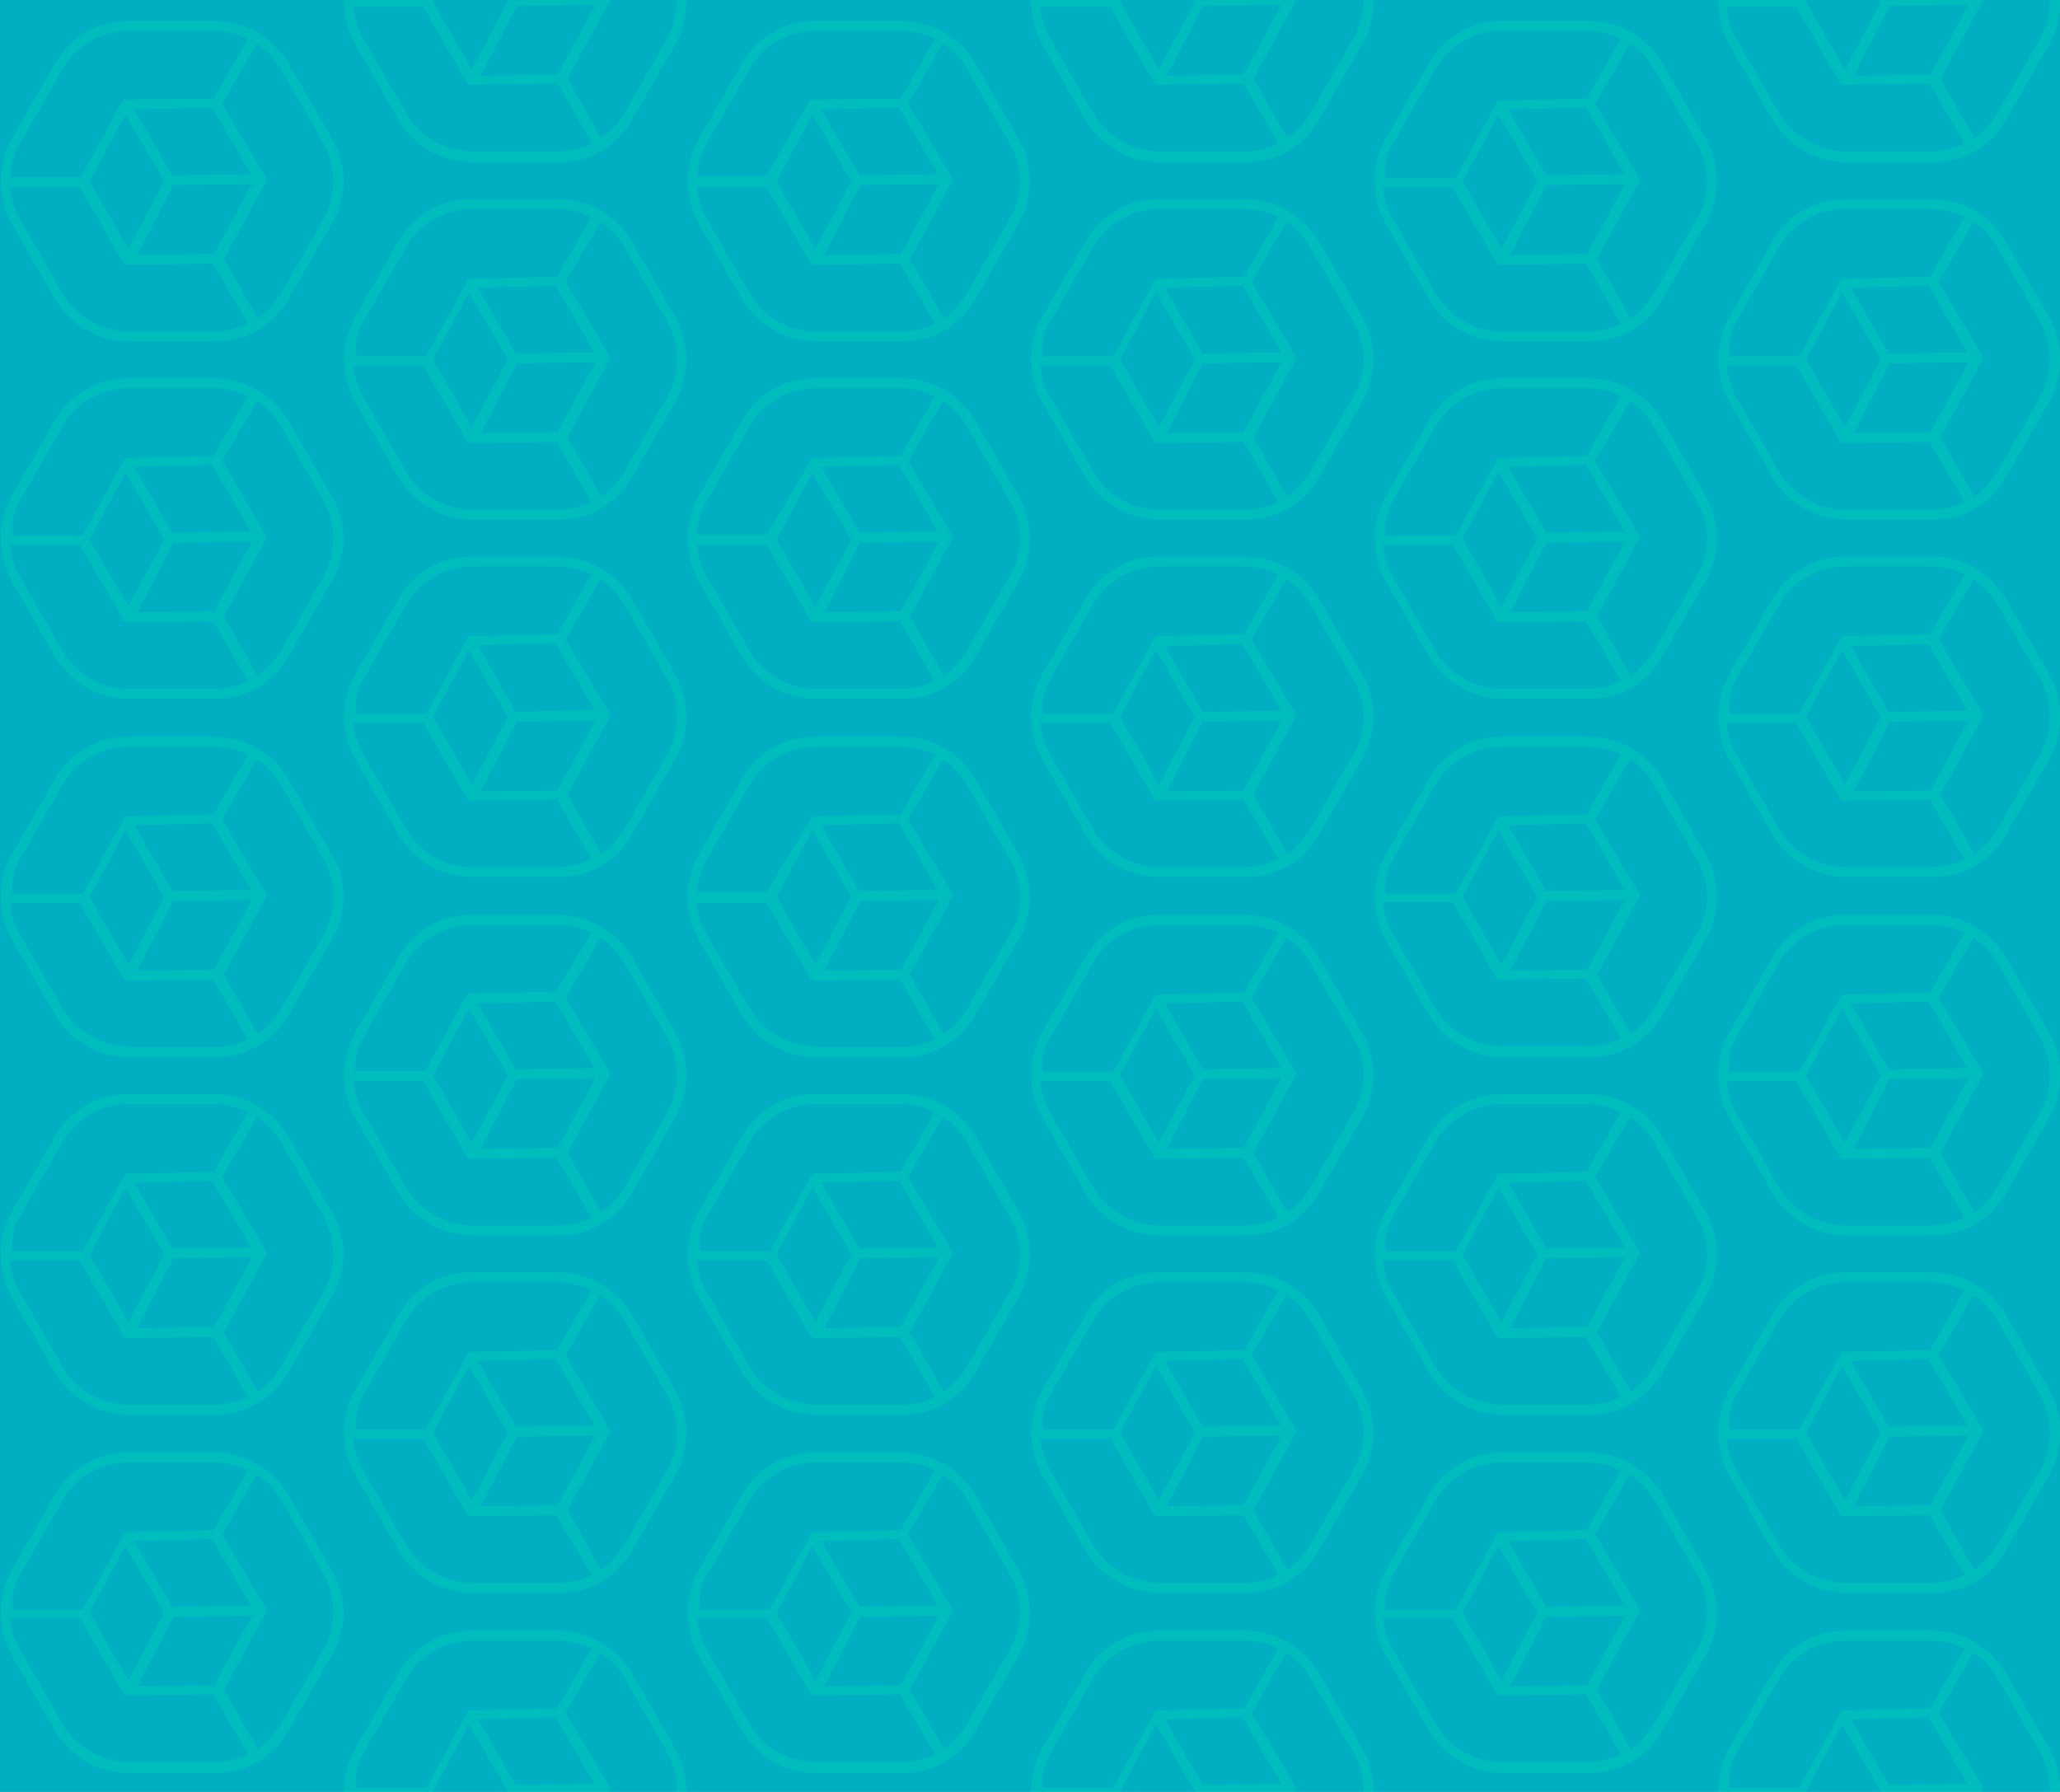 <svg xmlns="http://www.w3.org/2000/svg" viewBox="0 0 206.9 180"><defs><style>.a{fill:#00afc1;}.b{opacity:0.2;}.c{fill:#00f7b0;}</style></defs><title>headingbg-yellow</title><rect class="a" width="206.9" height="180"/><g class="b"><path class="c" d="M67.8-4.1l-4.3-7.5a8.7,8.7,0,0,0-7.4-4.3H47.4A8.37,8.37,0,0,0,40-11.6L35.7-4.1a8.78,8.78,0,0,0,0,8.6L40,12a8.7,8.7,0,0,0,7.4,4.3h8.7A8.37,8.37,0,0,0,63.5,12l4.3-7.5A8.78,8.78,0,0,0,67.8-4.1Zm-31.3.5,4.3-7.5a7.69,7.69,0,0,1,6.6-3.8h8.7a8,8,0,0,1,3.3.8L56.3-8.7l-.3.6L47.2-8h-.1c-.2,0-.3.1-.4.3h0L42.6-.2h-7A6.65,6.65,0,0,1,36.5-3.6ZM51.9.6,59.8.5,56,7.5l-7.7.1ZM47.4,7,43.5.2l3.6-6.7L51,.1ZM51.8-.4,48-7.1l7.8-.2L59.7-.6ZM47.4,15.2a7.81,7.81,0,0,1-6.6-3.8L36.5,3.9a7.48,7.48,0,0,1-1-3.2h7l4.4,7.6a.4.4,0,0,0,.4.2L56,8.4l3.5,6a7.73,7.73,0,0,1-3.4.8ZM67,3.9l-4.3,7.5a9.15,9.15,0,0,1-2.3,2.5L57,7.9,61.2.2a.45.45,0,0,0,0-.5L56.8-7.7l.1-.3,3.3-5.7a7.18,7.18,0,0,1,2.4,2.5L67-3.6A7.7,7.7,0,0,1,67,3.9Z"/><path class="c" d="M67.8,31.8l-4.3-7.5A8.49,8.49,0,0,0,56.1,20H47.4A8.37,8.37,0,0,0,40,24.3l-4.3,7.5a8.78,8.78,0,0,0,0,8.6L40,47.9a8.7,8.7,0,0,0,7.4,4.3h8.7a8.37,8.37,0,0,0,7.4-4.3l4.3-7.5A8.78,8.78,0,0,0,67.8,31.8Zm-31.3.5,4.3-7.5A7.69,7.69,0,0,1,47.4,21h8.7a8,8,0,0,1,3.3.8l-3.1,5.4-.3.6-8.6.2h-.1c-.2,0-.3.1-.4.3h0l-4.1,7.5h-7A5.19,5.19,0,0,1,36.5,32.3Zm15.4,4.2,7.9-.1-3.8,7-7.7.1Zm-4.5,6.4-3.9-6.8,3.6-6.7L51,36.1Zm4.4-7.4L48,28.9l7.8-.2,3.9,6.7ZM47.4,51.2a7.81,7.81,0,0,1-6.6-3.8l-4.3-7.5a7.48,7.48,0,0,1-1-3.2h7l4.4,7.6a.4.4,0,0,0,.4.2l8.6-.1,3.5,6a7.73,7.73,0,0,1-3.4.8ZM67,39.9l-4.3,7.5a9.15,9.15,0,0,1-2.3,2.5l-3.4-6,4.2-7.7a.45.45,0,0,0,0-.5l-4.4-7.4L57,28l3.3-5.7a7.18,7.18,0,0,1,2.4,2.5L67,32.3A7.89,7.89,0,0,1,67,39.9Z"/><path class="c" d="M67.8,67.7l-4.3-7.5a8.7,8.7,0,0,0-7.4-4.3H47.4A8.37,8.37,0,0,0,40,60.2l-4.3,7.5a8.78,8.78,0,0,0,0,8.6L40,83.8a8.7,8.7,0,0,0,7.4,4.3h8.7a8.37,8.37,0,0,0,7.4-4.3l4.3-7.5A8.78,8.78,0,0,0,67.8,67.7Zm-31.3.5,4.3-7.5a7.69,7.69,0,0,1,6.6-3.8h8.7a8,8,0,0,1,3.3.8l-3.1,5.4-.3.6-8.6.2h-.1c-.2,0-.3.1-.4.3h0l-4.1,7.5h-7A5.43,5.43,0,0,1,36.5,68.2Zm15.4,4.3,7.9-.1-3.8,7-7.7.1Zm-4.5,6.3L43.5,72l3.6-6.7L51,72Zm4.4-7.3L48,64.8l7.8-.2,3.9,6.7ZM47.4,87.1a7.81,7.81,0,0,1-6.6-3.8l-4.3-7.5a7.48,7.48,0,0,1-1-3.2h7l4.4,7.6a.4.4,0,0,0,.4.2l8.6-.1,3.5,6a7.73,7.73,0,0,1-3.4.8ZM67,75.8l-4.3,7.5a9.15,9.15,0,0,1-2.3,2.5l-3.4-6,4.2-7.7a.45.45,0,0,0,0-.5l-4.4-7.4.2-.3,3.3-5.7a7.18,7.18,0,0,1,2.4,2.5L67,68.2A7.89,7.89,0,0,1,67,75.8Z"/><path class="c" d="M67.8,103.7l-4.3-7.5a8.7,8.7,0,0,0-7.4-4.3H47.4A8.37,8.37,0,0,0,40,96.2l-4.3,7.5a8.78,8.78,0,0,0,0,8.6l4.3,7.5a8.7,8.7,0,0,0,7.4,4.3h8.7a8.37,8.37,0,0,0,7.4-4.3l4.3-7.5A8.78,8.78,0,0,0,67.8,103.7Zm-31.3.5,4.3-7.5a7.69,7.69,0,0,1,6.6-3.8h8.7a8,8,0,0,1,3.3.8L56.2,99l-.3.6-8.6.2h-.1c-.2,0-.3.1-.4.3h0l-4.1,7.5h-7A5.73,5.73,0,0,1,36.5,104.2Zm15.4,4.2,7.9-.1-3.8,7-7.7.1Zm-4.5,6.4L43.5,108l3.6-6.7L51,108Zm4.4-7.4L48,100.8l7.8-.2,3.9,6.7Zm-4.4,15.7a7.81,7.81,0,0,1-6.6-3.8l-4.3-7.5a7.48,7.48,0,0,1-1-3.2h7l4.4,7.6a.4.4,0,0,0,.4.2l8.6-.1,3.5,6a7.73,7.73,0,0,1-3.4.8ZM67,111.8l-4.3,7.5a9.15,9.15,0,0,1-2.3,2.5l-3.4-6,4.2-7.7a.45.45,0,0,0,0-.5l-4.4-7.4.2-.3,3.3-5.7a7.18,7.18,0,0,1,2.4,2.5l4.3,7.5A7.89,7.89,0,0,1,67,111.8Z"/><path class="c" d="M67.8,139.6l-4.3-7.5a8.7,8.7,0,0,0-7.4-4.3H47.4a8.37,8.37,0,0,0-7.4,4.3l-4.3,7.5a8.78,8.78,0,0,0,0,8.6l4.3,7.5a8.7,8.7,0,0,0,7.4,4.3h8.7a8.37,8.37,0,0,0,7.4-4.3l4.3-7.5A8.78,8.78,0,0,0,67.8,139.6Zm-31.3.5,4.3-7.5a7.69,7.69,0,0,1,6.6-3.8h8.7a8,8,0,0,1,3.3.8L56.3,135l-.3.6-8.6.2h-.1c-.2,0-.3.1-.4.3h0l-4.1,7.5h-7A5.31,5.31,0,0,1,36.5,140.1Zm15.4,4.2,7.9-.1-3.8,7-7.7.1Zm-4.5,6.4-3.9-6.8,3.6-6.7,3.9,6.7Zm4.4-7.4L48,136.7l7.8-.2,3.9,6.7ZM47.4,159a7.81,7.81,0,0,1-6.6-3.8l-4.3-7.5a7.48,7.48,0,0,1-1-3.2h7l4.4,7.6a.4.4,0,0,0,.4.2l8.6-.1,3.5,6a7.73,7.73,0,0,1-3.4.8ZM67,147.7l-4.3,7.5a9.15,9.15,0,0,1-2.3,2.5l-3.4-6,4.2-7.7a.45.45,0,0,0,0-.5l-4.4-7.4.2-.3,3.3-5.7a7.18,7.18,0,0,1,2.4,2.5l4.3,7.5A7.89,7.89,0,0,1,67,147.7Z"/><path class="c" d="M67.8,175.6l-4.3-7.5a8.7,8.7,0,0,0-7.4-4.3H47.4a8.37,8.37,0,0,0-7.4,4.3l-4.3,7.5a8.78,8.78,0,0,0,0,8.6l4.3,7.5a8.7,8.7,0,0,0,7.4,4.3h8.7a8.37,8.37,0,0,0,7.4-4.3l4.3-7.5A8.78,8.78,0,0,0,67.8,175.6Zm-31.3.5,4.3-7.5a7.69,7.69,0,0,1,6.6-3.8h8.7a8,8,0,0,1,3.3.8L56.3,171l-.3.6-8.6.2h-.1c-.2,0-.3.1-.4.3h0l-4.1,7.5h-7A5.19,5.19,0,0,1,36.5,176.1Zm15.4,4.2,7.9-.1-3.8,7-7.7.1Zm-4.5,6.4-3.9-6.8,3.6-6.7,3.9,6.7Zm4.4-7.4L48,172.7l7.8-.2,3.9,6.7Zm-4.4,15.6a7.81,7.81,0,0,1-6.6-3.8l-4.3-7.5a7.48,7.48,0,0,1-1-3.2h7l4.4,7.6a.4.4,0,0,0,.4.2l8.6-.1,3.5,6a7.73,7.73,0,0,1-3.4.8ZM67,183.6l-4.3,7.5a9.15,9.15,0,0,1-2.3,2.5l-3.4-6,4.2-7.7a.45.45,0,0,0,0-.5L56.8,172l.2-.3,3.3-5.7a7.18,7.18,0,0,1,2.4,2.5L67,176A7.89,7.89,0,0,1,67,183.6Z"/><path class="c" d="M33.3,13.9,29,6.4a8.7,8.7,0,0,0-7.4-4.3H12.9A8.49,8.49,0,0,0,5.5,6.4L1.2,13.9a8.78,8.78,0,0,0,0,8.6L5.5,30a8.7,8.7,0,0,0,7.4,4.3h8.7A8.37,8.37,0,0,0,29,30l4.3-7.5A8.3,8.3,0,0,0,33.3,13.9ZM2,14.4,6.3,6.9a7.69,7.69,0,0,1,6.6-3.8h8.7a8,8,0,0,1,3.3.8L21.8,9.3l-.3.6-8.8.1h-.1c-.2,0-.3.1-.4.3h0L8.1,17.8h-7A6.65,6.65,0,0,1,2,14.4Zm15.4,4.2,7.9-.1-3.8,7-7.7.1ZM12.9,25,9,18.2l3.6-6.7,3.9,6.7Zm4.4-7.4L13.5,11l7.8-.2,3.9,6.7ZM12.9,33.3a7.81,7.81,0,0,1-6.6-3.8L2,22a7.48,7.48,0,0,1-1-3.2H8l4.4,7.6a.4.4,0,0,0,.4.2l8.6-.1,3.5,6a7.73,7.73,0,0,1-3.4.8ZM32.5,22l-4.3,7.5A9.15,9.15,0,0,1,25.9,32l-3.4-6,4.2-7.7a.45.45,0,0,0,0-.5l-4.4-7.4.2-.3,3.3-5.7a7.18,7.18,0,0,1,2.4,2.5l4.3,7.5A7.89,7.89,0,0,1,32.5,22Z"/><path class="c" d="M33.3,49.8,29,42.3A8.7,8.7,0,0,0,21.6,38H12.9a8.37,8.37,0,0,0-7.4,4.3L1.2,49.8a8.78,8.78,0,0,0,0,8.6l4.3,7.5a8.7,8.7,0,0,0,7.4,4.3h8.7A8.37,8.37,0,0,0,29,65.9l4.3-7.5A8.3,8.3,0,0,0,33.3,49.8ZM2,50.3l4.3-7.5A7.69,7.69,0,0,1,12.9,39h8.7a8,8,0,0,1,3.3.8l-3.1,5.4-.3.6-8.6.2h-.1c-.2,0-.3.1-.4.3h0L8.3,53.8h-7A5.31,5.31,0,0,1,2,50.3Zm15.4,4.2,7.9-.1-3.8,7-7.7.1Zm-4.5,6.4L9,54.2l3.6-6.7,3.9,6.7Zm4.4-7.4-3.8-6.6,7.8-.2,3.9,6.7ZM12.9,69.2a7.81,7.81,0,0,1-6.6-3.8L2,57.9a7.48,7.48,0,0,1-1-3.2H8l4.4,7.6a.4.4,0,0,0,.4.2l8.6-.1,3.5,6a7.73,7.73,0,0,1-3.4.8ZM32.5,57.9l-4.3,7.5a9.15,9.15,0,0,1-2.3,2.5l-3.4-6,4.2-7.7a.45.45,0,0,0,0-.5l-4.4-7.4.2-.3,3.3-5.7a7.18,7.18,0,0,1,2.4,2.5l4.3,7.5A7.89,7.89,0,0,1,32.5,57.9Z"/><path class="c" d="M33.3,85.8,29,78.3A8.7,8.7,0,0,0,21.6,74H12.9a8.37,8.37,0,0,0-7.4,4.3L1.2,85.8a8.78,8.78,0,0,0,0,8.6l4.3,7.5a8.7,8.7,0,0,0,7.4,4.3h8.7a8.37,8.37,0,0,0,7.4-4.3l4.3-7.5A8.3,8.3,0,0,0,33.3,85.8ZM2,86.3l4.3-7.5A7.69,7.69,0,0,1,12.9,75h8.7a8,8,0,0,1,3.3.8l-3.1,5.4-.3.6-8.6.2h-.1c-.2,0-.3.1-.4.3h0L8.3,89.8h-7A5.19,5.19,0,0,1,2,86.3Zm15.4,4.2,7.9-.1-3.8,7-7.7.1Zm-4.5,6.4L9,90.1l3.6-6.7,3.9,6.7Zm4.4-7.4-3.8-6.6,7.8-.2,3.9,6.7Zm-4.4,15.6a7.81,7.81,0,0,1-6.6-3.8L2,93.9a7.48,7.48,0,0,1-1-3.2H8l4.4,7.6a.4.4,0,0,0,.4.2l8.6-.1,3.5,6a7.73,7.73,0,0,1-3.4.8H12.9ZM32.5,93.9l-4.3,7.5a9.15,9.15,0,0,1-2.3,2.5l-3.4-6,4.2-7.7a.45.45,0,0,0,0-.5l-4.4-7.4.2-.3,3.3-5.7a7.18,7.18,0,0,1,2.4,2.5l4.3,7.5A7.89,7.89,0,0,1,32.5,93.9Z"/><path class="c" d="M33.3,121.7,29,114.2a8.7,8.7,0,0,0-7.4-4.3H12.9a8.37,8.37,0,0,0-7.4,4.3l-4.3,7.5a8.78,8.78,0,0,0,0,8.6l4.3,7.5a8.7,8.7,0,0,0,7.4,4.3h8.7a8.37,8.37,0,0,0,7.4-4.3l4.3-7.5A8.3,8.3,0,0,0,33.3,121.7ZM2,122.2l4.3-7.5a7.69,7.69,0,0,1,6.6-3.8h8.7a8,8,0,0,1,3.3.8l-3.1,5.4-.3.6-8.6.2h-.1c-.2,0-.3.1-.4.3h0l-4.1,7.5h-7A5.31,5.31,0,0,1,2,122.2Zm15.4,4.2,7.9-.1-3.8,7-7.7.1Zm-4.5,6.4L9,126l3.6-6.7,3.9,6.7Zm4.4-7.4-3.8-6.6,7.8-.2,3.9,6.7Zm-4.4,15.7a7.81,7.81,0,0,1-6.6-3.8L2,129.8a7.48,7.48,0,0,1-1-3.2H8l4.4,7.6a.4.4,0,0,0,.4.2l8.6-.1,3.5,6a7.73,7.73,0,0,1-3.4.8Zm19.6-11.3-4.3,7.5a9.15,9.15,0,0,1-2.3,2.5l-3.4-6,4.2-7.7a.45.45,0,0,0,0-.5l-4.4-7.4.2-.3,3.3-5.7a7.18,7.18,0,0,1,2.4,2.5l4.3,7.5A7.89,7.89,0,0,1,32.5,129.8Z"/><path class="c" d="M33.3,157.7,29,150.2a8.7,8.7,0,0,0-7.4-4.3H12.9a8.37,8.37,0,0,0-7.4,4.3l-4.3,7.5a8.78,8.78,0,0,0,0,8.6l4.3,7.5a8.7,8.7,0,0,0,7.4,4.3h8.7a8.37,8.37,0,0,0,7.4-4.3l4.3-7.5A8.3,8.3,0,0,0,33.3,157.7ZM2,158.2l4.3-7.5a7.69,7.69,0,0,1,6.6-3.8h8.7a8,8,0,0,1,3.3.8l-3.1,5.4-.3.6-8.6.2h-.1c-.2,0-.3.1-.4.3h0l-4.1,7.5h-7A5.19,5.19,0,0,1,2,158.2Zm15.4,4.2,7.9-.1-3.8,7-7.7.1Zm-4.5,6.4L9,162l3.6-6.7,3.9,6.7Zm4.4-7.4-3.8-6.6,7.8-.2,3.9,6.7ZM12.9,177a7.81,7.81,0,0,1-6.6-3.8L2,165.7a7.48,7.48,0,0,1-1-3.2H8l4.4,7.6a.4.4,0,0,0,.4.2l8.6-.1,3.5,6a7.73,7.73,0,0,1-3.4.8Zm19.6-11.3-4.3,7.5a9.15,9.15,0,0,1-2.3,2.5l-3.4-6,4.2-7.7a.45.45,0,0,0,0-.5l-4.4-7.4.2-.3,3.3-5.7a7.18,7.18,0,0,1,2.4,2.5l4.3,7.5A7.89,7.89,0,0,1,32.5,165.7Z"/><path class="c" d="M136.8-4.1l-4.3-7.5a8.7,8.7,0,0,0-7.4-4.3h-8.7a8.37,8.37,0,0,0-7.4,4.3l-4.3,7.5a8.78,8.78,0,0,0,0,8.6L109,12a8.7,8.7,0,0,0,7.4,4.3h8.7a8.37,8.37,0,0,0,7.4-4.3l4.3-7.5A8.78,8.78,0,0,0,136.8-4.1Zm-31.3.5,4.3-7.5a7.69,7.69,0,0,1,6.6-3.8h8.7a8,8,0,0,1,3.3.8l-3.1,5.4-.3.6-8.8.1h-.1c-.2,0-.3.1-.4.3h0L111.6-.2h-7A5.8,5.8,0,0,1,105.5-3.6ZM120.8.6l7.9-.1-3.8,7-7.7.1ZM116.4,7,112.5.2l3.6-6.7L120,.2Zm4.4-7.4L117-7.1l7.8-.2,3.9,6.7Zm-4.4,15.6a7.81,7.81,0,0,1-6.6-3.8l-4.3-7.5a7.48,7.48,0,0,1-1-3.2h7l4.4,7.6a.4.4,0,0,0,.4.2l8.6-.1,3.5,6a7.73,7.73,0,0,1-3.4.8ZM135.9,3.9l-4.3,7.5a9.15,9.15,0,0,1-2.3,2.5l-3.4-6L130.1.2a.45.45,0,0,0,0-.5l-4.4-7.4.2-.3,3.3-5.7a7.18,7.18,0,0,1,2.4,2.5l4.3,7.5A7.4,7.4,0,0,1,135.9,3.9Z"/><path class="c" d="M136.8,31.8l-4.3-7.5a8.7,8.7,0,0,0-7.4-4.3h-8.7a8.37,8.37,0,0,0-7.4,4.3l-4.3,7.5a8.78,8.78,0,0,0,0,8.6l4.3,7.5a8.7,8.7,0,0,0,7.4,4.3h8.7a8.37,8.37,0,0,0,7.4-4.3l4.3-7.5A8.78,8.78,0,0,0,136.8,31.8Zm-31.3.5,4.3-7.5a7.69,7.69,0,0,1,6.6-3.8h8.7a8,8,0,0,1,3.3.8l-3.1,5.4-.3.6-8.6.2h-.1c-.2,0-.3.1-.4.3h0l-4.1,7.5h-7A4.69,4.69,0,0,1,105.5,32.3Zm15.3,4.2,7.9-.1-3.8,7-7.7.1Zm-4.4,6.4-3.9-6.8,3.6-6.7,3.9,6.7Zm4.4-7.4L117,28.9l7.8-.2,3.9,6.7Zm-4.4,15.7a7.81,7.81,0,0,1-6.6-3.8l-4.3-7.5a7.48,7.48,0,0,1-1-3.2h7l4.4,7.6a.4.4,0,0,0,.4.2l8.6-.1,3.5,6a7.73,7.73,0,0,1-3.4.8Zm19.5-11.3-4.3,7.5a9.15,9.15,0,0,1-2.3,2.5l-3.4-6,4.2-7.7a.45.45,0,0,0,0-.5l-4.4-7.4.2-.3,3.3-5.7a7.18,7.18,0,0,1,2.4,2.5l4.3,7.5A7.4,7.4,0,0,1,135.9,39.9Z"/><path class="c" d="M136.8,67.7l-4.3-7.5a8.7,8.7,0,0,0-7.4-4.3h-8.7a8.37,8.37,0,0,0-7.4,4.3l-4.3,7.5a8.78,8.78,0,0,0,0,8.6l4.3,7.5a8.7,8.7,0,0,0,7.4,4.3h8.7a8.37,8.37,0,0,0,7.4-4.3l4.3-7.5A8.78,8.78,0,0,0,136.8,67.7Zm-31.3.5,4.3-7.5a7.69,7.69,0,0,1,6.6-3.8h8.7a8,8,0,0,1,3.3.8l-3.1,5.4-.3.6-8.6.2h-.1c-.2,0-.3.1-.4.3h0l-4.1,7.5h-7A4.88,4.88,0,0,1,105.5,68.2Zm15.3,4.3,7.9-.1-3.8,7-7.7.1Zm-4.4,6.3L112.5,72l3.6-6.7L120,72Zm4.4-7.3L117,64.9l7.8-.2,3.9,6.7Zm-4.4,15.6a7.81,7.81,0,0,1-6.6-3.8l-4.3-7.5a7.48,7.48,0,0,1-1-3.2h7l4.4,7.6a.4.4,0,0,0,.4.2l8.6-.1,3.5,6a7.73,7.73,0,0,1-3.4.8Zm19.5-11.3-4.3,7.5a9.15,9.15,0,0,1-2.3,2.5l-3.4-6,4.2-7.7a.45.45,0,0,0,0-.5l-4.4-7.4.2-.3,3.3-5.7a7.18,7.18,0,0,1,2.4,2.5l4.3,7.5A7.4,7.4,0,0,1,135.9,75.8Z"/><path class="c" d="M136.8,103.7l-4.3-7.5a8.7,8.7,0,0,0-7.4-4.3h-8.7a8.37,8.37,0,0,0-7.4,4.3l-4.3,7.5a8.78,8.78,0,0,0,0,8.6l4.3,7.5a8.7,8.7,0,0,0,7.4,4.3h8.7a8.37,8.37,0,0,0,7.4-4.3l4.3-7.5A8.78,8.78,0,0,0,136.8,103.7Zm-31.3.5,4.3-7.5a7.69,7.69,0,0,1,6.6-3.8h8.7a8,8,0,0,1,3.3.8l-3.1,5.4-.3.6-8.6.2h-.1c-.2,0-.3.1-.4.3h0l-4.1,7.5h-7A4.69,4.69,0,0,1,105.5,104.2Zm15.3,4.2,7.9-.1-3.8,7-7.7.1Zm-4.4,6.4-3.9-6.8,3.6-6.7L120,108Zm4.4-7.4-3.8-6.6,7.8-.2,3.9,6.7Zm-4.4,15.7a7.81,7.81,0,0,1-6.6-3.8l-4.3-7.5a7.48,7.48,0,0,1-1-3.2h7l4.4,7.6a.4.4,0,0,0,.4.2l8.6-.1,3.5,6a7.73,7.73,0,0,1-3.4.8Zm19.5-11.3-4.3,7.5a9.15,9.15,0,0,1-2.3,2.5l-3.4-6,4.2-7.7a.45.45,0,0,0,0-.5l-4.4-7.4.2-.3,3.3-5.7a7.18,7.18,0,0,1,2.4,2.5l4.3,7.5A7.4,7.4,0,0,1,135.9,111.8Z"/><path class="c" d="M136.8,139.6l-4.3-7.5a8.7,8.7,0,0,0-7.4-4.3h-8.7a8.37,8.37,0,0,0-7.4,4.3l-4.3,7.5a8.78,8.78,0,0,0,0,8.6l4.3,7.5a8.7,8.7,0,0,0,7.4,4.3h8.7a8.37,8.37,0,0,0,7.4-4.3l4.3-7.5A8.78,8.78,0,0,0,136.8,139.6Zm-31.3.5,4.3-7.5a7.69,7.69,0,0,1,6.6-3.8h8.7a8,8,0,0,1,3.3.8l-3.1,5.4-.3.6-8.6.2h-.1c-.2,0-.3.1-.4.3h0l-4.1,7.5h-7A4.78,4.78,0,0,1,105.5,140.1Zm15.3,4.2,7.9-.1-3.8,7-7.7.1Zm-4.4,6.4-3.9-6.8,3.6-6.7,3.9,6.7Zm4.4-7.4-3.8-6.6,7.8-.2,3.9,6.7ZM116.4,159a7.81,7.81,0,0,1-6.6-3.8l-4.3-7.5a7.48,7.48,0,0,1-1-3.2h7l4.4,7.6a.4.4,0,0,0,.4.2l8.6-.1,3.5,6a7.73,7.73,0,0,1-3.4.8Zm19.5-11.3-4.3,7.5a9.15,9.15,0,0,1-2.3,2.5l-3.4-6,4.2-7.7a.45.45,0,0,0,0-.5l-4.4-7.4.2-.3,3.3-5.7a7.18,7.18,0,0,1,2.4,2.5l4.3,7.5A7.4,7.4,0,0,1,135.9,147.7Z"/><path class="c" d="M136.8,175.6l-4.3-7.5a8.7,8.7,0,0,0-7.4-4.3h-8.7a8.37,8.37,0,0,0-7.4,4.3l-4.3,7.5a8.78,8.78,0,0,0,0,8.6l4.3,7.5a8.7,8.7,0,0,0,7.4,4.3h8.7a8.37,8.37,0,0,0,7.4-4.3l4.3-7.5A8.78,8.78,0,0,0,136.8,175.6Zm-31.3.5,4.3-7.5a7.69,7.69,0,0,1,6.6-3.8h8.7a8,8,0,0,1,3.3.8l-3.1,5.4-.3.6-8.6.2h-.1c-.2,0-.3.1-.4.3h0l-4.1,7.5h-7A4.69,4.69,0,0,1,105.5,176.1Zm15.3,4.2,7.9-.1-3.8,7-7.7.1Zm-4.4,6.4-3.9-6.8,3.6-6.7,3.9,6.7Zm4.4-7.4-3.8-6.6,7.8-.2,3.9,6.7Zm-4.4,15.6a7.81,7.81,0,0,1-6.6-3.8l-4.3-7.5a7.48,7.48,0,0,1-1-3.2h7l4.4,7.6a.4.4,0,0,0,.4.2l8.6-.1,3.5,6a7.73,7.73,0,0,1-3.4.8Zm19.5-11.3-4.3,7.5a9.15,9.15,0,0,1-2.3,2.5l-3.4-6,4.2-7.7a.45.45,0,0,0,0-.5l-4.4-7.4.2-.3,3.3-5.7a7.18,7.18,0,0,1,2.4,2.5l4.3,7.5A7.4,7.4,0,0,1,135.9,183.6Z"/><path class="c" d="M102.3,13.9,98,6.4a8.7,8.7,0,0,0-7.4-4.3H81.9a8.37,8.37,0,0,0-7.4,4.3l-4.3,7.5a8.78,8.78,0,0,0,0,8.6L74.5,30a8.7,8.7,0,0,0,7.4,4.3h8.7A8.37,8.37,0,0,0,98,30l4.3-7.5A8.78,8.78,0,0,0,102.3,13.9ZM71,14.4l4.3-7.5a7.69,7.69,0,0,1,6.6-3.8h8.7a8,8,0,0,1,3.3.8L90.8,9.3l-.3.6-8.8.1h-.1c-.2,0-.3.1-.4.3h0L77,17.7H70A7.9,7.9,0,0,1,71,14.4Zm15.4,4.2,7.9-.1-3.8,7-7.7.1ZM81.9,25,78,18.2l3.6-6.7,3.9,6.7Zm4.4-7.4L82.5,11l7.8-.2,3.9,6.7ZM81.9,33.3a7.81,7.81,0,0,1-6.6-3.8L71,22a7.48,7.48,0,0,1-1-3.2h7l4.4,7.6a.4.4,0,0,0,.4.2l8.6-.1,3.5,6a7.73,7.73,0,0,1-3.4.8ZM101.4,22l-4.3,7.5A9.15,9.15,0,0,1,94.8,32l-3.4-6,4.2-7.7a.45.45,0,0,0,0-.5l-4.4-7.4.2-.3,3.3-5.7a7.18,7.18,0,0,1,2.4,2.5l4.3,7.5A7.4,7.4,0,0,1,101.4,22Z"/><path class="c" d="M102.3,49.8,98,42.3A8.7,8.7,0,0,0,90.6,38H81.9a8.37,8.37,0,0,0-7.4,4.3l-4.3,7.5a8.78,8.78,0,0,0,0,8.6l4.3,7.5a8.7,8.7,0,0,0,7.4,4.3h8.7A8.37,8.37,0,0,0,98,65.9l4.3-7.5A8.78,8.78,0,0,0,102.3,49.8ZM71,50.3l4.3-7.5A7.69,7.69,0,0,1,81.9,39h8.7a8,8,0,0,1,3.3.8l-3.1,5.4-.3.6-8.6.2h-.1c-.2,0-.3.1-.4.3h0L77,53.7H70A8.34,8.34,0,0,1,71,50.3Zm15.4,4.2,7.9-.1-3.8,7-7.7.1Zm-4.5,6.4L78,54.2l3.6-6.7,3.9,6.7Zm4.4-7.4-3.8-6.6,7.8-.2,3.9,6.7ZM81.9,69.2a7.81,7.81,0,0,1-6.6-3.8L71,57.9a7.48,7.48,0,0,1-1-3.2h7l4.4,7.6a.4.4,0,0,0,.4.2l8.6-.1,3.5,6a7.73,7.73,0,0,1-3.4.8Zm19.5-11.3-4.3,7.5a9.15,9.15,0,0,1-2.3,2.5l-3.4-6,4.2-7.7a.45.45,0,0,0,0-.5l-4.4-7.4.2-.3,3.3-5.7a7.18,7.18,0,0,1,2.4,2.5l4.3,7.5A7.4,7.4,0,0,1,101.4,57.9Z"/><path class="c" d="M102.3,85.8,98,78.3A8.7,8.7,0,0,0,90.6,74H81.9a8.37,8.37,0,0,0-7.4,4.3l-4.3,7.5a8.78,8.78,0,0,0,0,8.6l4.3,7.5a8.7,8.7,0,0,0,7.4,4.3h8.7a8.37,8.37,0,0,0,7.4-4.3l4.3-7.5A8.78,8.78,0,0,0,102.3,85.8ZM71,86.3l4.3-7.5A7.69,7.69,0,0,1,81.9,75h8.7a8,8,0,0,1,3.3.8l-3.1,5.4-.3.6-8.6.2h-.1c-.2,0-.3.1-.4.3h0L77,89.6H70A7.9,7.9,0,0,1,71,86.3Zm15.4,4.2,7.9-.1-3.8,7-7.7.1Zm-4.5,6.4L78,90.1l3.6-6.7,3.9,6.7Zm4.4-7.4-3.8-6.6,7.8-.2,3.9,6.7Zm-4.4,15.6a7.81,7.81,0,0,1-6.6-3.8L71,93.9a7.48,7.48,0,0,1-1-3.2h7l4.4,7.6a.4.4,0,0,0,.4.2l8.6-.1,3.5,6a7.73,7.73,0,0,1-3.4.8H81.9Zm19.5-11.2-4.3,7.5a9.15,9.15,0,0,1-2.3,2.5l-3.4-6,4.2-7.7a.45.45,0,0,0,0-.5l-4.4-7.4.2-.3,3.3-5.7a7.18,7.18,0,0,1,2.4,2.5l4.3,7.5A7.4,7.4,0,0,1,101.4,93.9Z"/><path class="c" d="M102.3,121.7,98,114.2a8.7,8.7,0,0,0-7.4-4.3H81.9a8.37,8.37,0,0,0-7.4,4.3l-4.3,7.5a8.78,8.78,0,0,0,0,8.6l4.3,7.5a8.7,8.7,0,0,0,7.4,4.3h8.7a8.37,8.37,0,0,0,7.4-4.3l4.3-7.5A8.78,8.78,0,0,0,102.3,121.7Zm-31.3.5,4.3-7.5a7.69,7.69,0,0,1,6.6-3.8h8.7a8,8,0,0,1,3.3.8l-3.1,5.4-.3.6-8.6.2h-.1c-.2,0-.3.1-.4.3h0l-4.1,7.5h-7A5.31,5.31,0,0,1,71,122.2Zm15.4,4.2,7.9-.1-3.8,7-7.7.1Zm-4.5,6.4L78,126l3.6-6.7,3.9,6.7Zm4.4-7.4-3.8-6.6,7.8-.2,3.9,6.7Zm-4.4,15.7a7.81,7.81,0,0,1-6.6-3.8L71,129.8a7.48,7.48,0,0,1-1-3.2h7l4.4,7.6a.4.4,0,0,0,.4.2l8.6-.1,3.5,6a7.73,7.73,0,0,1-3.4.8Zm19.5-11.3-4.3,7.5a9.15,9.15,0,0,1-2.3,2.5l-3.4-6,4.2-7.7a.45.45,0,0,0,0-.5l-4.4-7.4.2-.3,3.3-5.7a7.18,7.18,0,0,1,2.4,2.5l4.3,7.5A7.4,7.4,0,0,1,101.4,129.8Z"/><path class="c" d="M102.3,157.7,98,150.2a8.7,8.7,0,0,0-7.4-4.3H81.9a8.37,8.37,0,0,0-7.4,4.3l-4.3,7.5a8.78,8.78,0,0,0,0,8.6l4.3,7.5a8.7,8.7,0,0,0,7.4,4.3h8.7a8.37,8.37,0,0,0,7.4-4.3l4.3-7.5A8.78,8.78,0,0,0,102.3,157.7Zm-31.3.5,4.3-7.5a7.69,7.69,0,0,1,6.6-3.8h8.7a8,8,0,0,1,3.3.8l-3.1,5.4-.3.6-8.6.2h-.1c-.2,0-.3.1-.4.3h0l-4.1,7.5h-7A5.19,5.19,0,0,1,71,158.2Zm15.4,4.2,7.9-.1-3.8,7-7.7.1Zm-4.5,6.4L78,162l3.6-6.7,3.9,6.7Zm4.4-7.4-3.8-6.6,7.8-.2,3.9,6.7ZM81.9,177a7.81,7.81,0,0,1-6.6-3.8L71,165.7a7.48,7.48,0,0,1-1-3.2h7l4.4,7.6a.4.4,0,0,0,.4.2l8.6-.1,3.5,6a7.73,7.73,0,0,1-3.4.8Zm19.5-11.3-4.3,7.5a9.15,9.15,0,0,1-2.3,2.5l-3.4-6,4.2-7.7a.45.45,0,0,0,0-.5l-4.4-7.4.2-.3,3.3-5.7a7.18,7.18,0,0,1,2.4,2.5l4.3,7.5A7.4,7.4,0,0,1,101.4,165.7Z"/><path class="c" d="M205.8-4.1l-4.3-7.5a8.7,8.7,0,0,0-7.4-4.3h-8.7a8.37,8.37,0,0,0-7.4,4.3l-4.3,7.5a8.78,8.78,0,0,0,0,8.6L178,12a8.7,8.7,0,0,0,7.4,4.3h8.7a8.37,8.37,0,0,0,7.4-4.3l4.3-7.5A8.78,8.78,0,0,0,205.8-4.1Zm-31.4.5,4.3-7.5a7.69,7.69,0,0,1,6.6-3.8H194a8,8,0,0,1,3.3.8l-3.1,5.4-.3.6-8.8.1H185c-.2,0-.3.1-.4.3h0L180.5-.2h-7A6.65,6.65,0,0,1,174.4-3.6ZM189.8.6l7.9-.1-3.8,7-7.7.1ZM185.3,7,181.4.2,185-6.5,188.9.2Zm4.4-7.4L185.9-7l7.8-.2,3.9,6.7Zm-4.4,15.6a7.81,7.81,0,0,1-6.6-3.8l-4.3-7.5a7.48,7.48,0,0,1-1-3.2h7l4.4,7.6a.4.4,0,0,0,.4.2l8.6-.1,3.5,6a7.73,7.73,0,0,1-3.4.8ZM204.9,3.9l-4.3,7.5a9.15,9.15,0,0,1-2.3,2.5l-3.4-6L199.1.2a.45.45,0,0,0,0-.5l-4.4-7.4.2-.3,3.3-5.7a7.18,7.18,0,0,1,2.4,2.5l4.3,7.5A7.89,7.89,0,0,1,204.9,3.9Z"/><path class="c" d="M205.8,31.8l-4.3-7.5a8.7,8.7,0,0,0-7.4-4.3h-8.7a8.37,8.37,0,0,0-7.4,4.3l-4.3,7.5a8.78,8.78,0,0,0,0,8.6l4.3,7.5a8.7,8.7,0,0,0,7.4,4.3h8.7a8.37,8.37,0,0,0,7.4-4.3l4.3-7.5A8.78,8.78,0,0,0,205.8,31.8Zm-31.4.5,4.3-7.5a7.69,7.69,0,0,1,6.6-3.8H194a8,8,0,0,1,3.3.8l-3.1,5.4-.3.6-8.6.2h-.1c-.2,0-.3.1-.4.3h0l-4.1,7.5h-7A5.19,5.19,0,0,1,174.4,32.3Zm15.4,4.2,7.9-.1-3.8,7-7.7.1Zm-4.5,6.4-3.9-6.8,3.6-6.7,3.9,6.7Zm4.4-7.4-3.8-6.6,7.8-.2,3.9,6.7Zm-4.4,15.7a7.81,7.81,0,0,1-6.6-3.8l-4.3-7.5a7.48,7.48,0,0,1-1-3.2h7l4.4,7.6a.4.4,0,0,0,.4.2l8.6-.1,3.5,6a7.73,7.73,0,0,1-3.4.8Zm19.6-11.3-4.3,7.5a9.15,9.15,0,0,1-2.3,2.5l-3.4-6,4.2-7.7a.45.45,0,0,0,0-.5l-4.4-7.4.2-.3,3.3-5.7a7.18,7.18,0,0,1,2.4,2.5l4.3,7.5A7.89,7.89,0,0,1,204.9,39.9Z"/><path class="c" d="M205.8,67.7l-4.3-7.5a8.7,8.7,0,0,0-7.4-4.3h-8.7a8.37,8.37,0,0,0-7.4,4.3l-4.3,7.5a8.78,8.78,0,0,0,0,8.6l4.3,7.5a8.7,8.7,0,0,0,7.4,4.3h8.7a8.37,8.37,0,0,0,7.4-4.3l4.3-7.5A8.78,8.78,0,0,0,205.8,67.7Zm-31.4.5,4.3-7.5a7.69,7.69,0,0,1,6.6-3.8H194a8,8,0,0,1,3.3.8l-3.1,5.4-.3.6-8.6.2h-.1c-.2,0-.3.1-.4.3h0l-4.1,7.5h-7A5.43,5.43,0,0,1,174.4,68.2Zm15.4,4.3,7.9-.1-3.8,7-7.7.1Zm-4.5,6.3L181.4,72l3.6-6.7,3.9,6.7Zm4.4-7.3-3.8-6.6,7.8-.2,3.9,6.7Zm-4.4,15.6a7.81,7.81,0,0,1-6.6-3.8l-4.3-7.5a7.48,7.48,0,0,1-1-3.2h7l4.4,7.6a.4.4,0,0,0,.4.2l8.6-.1,3.5,6a7.73,7.73,0,0,1-3.4.8Zm19.6-11.3-4.3,7.5a9.15,9.15,0,0,1-2.3,2.5l-3.4-6,4.2-7.7a.45.45,0,0,0,0-.5l-4.4-7.4.2-.3,3.3-5.7a7.18,7.18,0,0,1,2.4,2.5l4.3,7.5A7.89,7.89,0,0,1,204.9,75.8Z"/><path class="c" d="M205.8,103.7l-4.3-7.5a8.7,8.7,0,0,0-7.4-4.3h-8.7a8.37,8.37,0,0,0-7.4,4.3l-4.3,7.5a8.78,8.78,0,0,0,0,8.6l4.3,7.5a8.7,8.7,0,0,0,7.4,4.3h8.7a8.37,8.37,0,0,0,7.4-4.3l4.3-7.5A8.78,8.78,0,0,0,205.8,103.7Zm-31.4.5,4.3-7.5a7.69,7.69,0,0,1,6.6-3.8H194a8,8,0,0,1,3.3.8l-3.1,5.4-.3.6-8.6.2h-.1c-.2,0-.3.1-.4.3h0l-4.1,7.5h-7A5.19,5.19,0,0,1,174.4,104.2Zm15.4,4.2,7.9-.1-3.8,7-7.7.1Zm-4.5,6.4-3.9-6.8,3.6-6.7,3.9,6.7Zm4.4-7.4-3.8-6.6,7.8-.2,3.9,6.7Zm-4.4,15.7a7.81,7.81,0,0,1-6.6-3.8l-4.3-7.5a7.48,7.48,0,0,1-1-3.2h7l4.4,7.6a.4.4,0,0,0,.4.2l8.6-.1,3.5,6a7.73,7.73,0,0,1-3.4.8Zm19.6-11.3-4.3,7.5a9.15,9.15,0,0,1-2.3,2.5l-3.4-6,4.2-7.7a.45.45,0,0,0,0-.5l-4.4-7.4.2-.3,3.3-5.7a7.18,7.18,0,0,1,2.4,2.5l4.3,7.5A7.89,7.89,0,0,1,204.9,111.8Z"/><path class="c" d="M205.8,139.6l-4.3-7.5a8.7,8.7,0,0,0-7.4-4.3h-8.7a8.37,8.37,0,0,0-7.4,4.3l-4.3,7.5a8.78,8.78,0,0,0,0,8.6l4.3,7.5a8.7,8.7,0,0,0,7.4,4.3h8.7a8.37,8.37,0,0,0,7.4-4.3l4.3-7.5A8.78,8.78,0,0,0,205.8,139.6Zm-31.4.5,4.3-7.5a7.69,7.69,0,0,1,6.6-3.8H194a8,8,0,0,1,3.3.8l-3.1,5.4-.3.6-8.6.2h-.1c-.2,0-.3.1-.4.3h0l-4.1,7.5h-7A5.31,5.31,0,0,1,174.4,140.1Zm15.4,4.2,7.9-.1-3.8,7-7.7.1Zm-4.5,6.4-3.9-6.8,3.6-6.7,3.9,6.7Zm4.4-7.4-3.8-6.6,7.8-.2,3.9,6.7ZM185.3,159a7.81,7.81,0,0,1-6.6-3.8l-4.3-7.5a7.48,7.48,0,0,1-1-3.2h7l4.4,7.6a.4.4,0,0,0,.4.2l8.6-.1,3.5,6a7.73,7.73,0,0,1-3.4.8Zm19.6-11.3-4.3,7.5a9.15,9.15,0,0,1-2.3,2.5l-3.4-6,4.2-7.7a.45.45,0,0,0,0-.5l-4.4-7.4.2-.3,3.3-5.7a7.18,7.18,0,0,1,2.4,2.5l4.3,7.5A7.89,7.89,0,0,1,204.9,147.7Z"/><path class="c" d="M205.8,175.6l-4.3-7.5a8.7,8.7,0,0,0-7.4-4.3h-8.7a8.37,8.37,0,0,0-7.4,4.3l-4.3,7.5a8.78,8.78,0,0,0,0,8.6l4.3,7.5a8.7,8.7,0,0,0,7.4,4.3h8.7a8.37,8.37,0,0,0,7.4-4.3l4.3-7.5A8.78,8.78,0,0,0,205.8,175.6Zm-31.4.5,4.3-7.5a7.69,7.69,0,0,1,6.6-3.8H194a8,8,0,0,1,3.3.8l-3.1,5.4-.3.6-8.6.2h-.1c-.2,0-.3.1-.4.3h0l-4.1,7.5h-7A5.19,5.19,0,0,1,174.4,176.1Zm15.4,4.2,7.9-.1-3.8,7-7.7.1Zm-4.5,6.4-3.9-6.8,3.6-6.7,3.9,6.7Zm4.4-7.4-3.8-6.6,7.8-.2,3.9,6.7Zm-4.4,15.6a7.81,7.81,0,0,1-6.6-3.8l-4.3-7.5a7.48,7.48,0,0,1-1-3.2h7l4.4,7.6a.4.4,0,0,0,.4.2l8.6-.1,3.5,6a7.73,7.73,0,0,1-3.4.8Zm19.6-11.3-4.3,7.5a9.15,9.15,0,0,1-2.3,2.5l-3.4-6,4.2-7.7a.45.45,0,0,0,0-.5l-4.4-7.4.2-.3,3.3-5.7a7.18,7.18,0,0,1,2.4,2.5l4.3,7.5A7.89,7.89,0,0,1,204.9,183.6Z"/><path class="c" d="M171.3,13.9,167,6.4a8.7,8.7,0,0,0-7.4-4.3h-8.7a8.37,8.37,0,0,0-7.4,4.3l-4.3,7.5a8.78,8.78,0,0,0,0,8.6l4.3,7.5a8.7,8.7,0,0,0,7.4,4.3h8.7A8.37,8.37,0,0,0,167,30l4.3-7.5A8.78,8.78,0,0,0,171.3,13.9Zm-31.4.5,4.3-7.5a7.69,7.69,0,0,1,6.6-3.8h8.7a8,8,0,0,1,3.3.8l-3.1,5.4-.3.6-8.6.2h-.1c-.2,0-.3.1-.4.3h0l-4.1,7.5h-7A5.19,5.19,0,0,1,139.9,14.4Zm15.4,4.2,7.9-.1-3.8,7-7.7.1ZM150.8,25l-3.9-6.8,3.6-6.7,3.9,6.7Zm4.5-7.4L151.5,11l7.8-.2,3.9,6.7Zm-4.5,15.7a7.81,7.81,0,0,1-6.6-3.8L139.9,22a7.48,7.48,0,0,1-1-3.2h7l4.4,7.6a.4.4,0,0,0,.4.2l8.6-.1,3.5,6a7.73,7.73,0,0,1-3.4.8ZM170.4,22l-4.3,7.5a9.15,9.15,0,0,1-2.3,2.5l-3.4-6,4.2-7.7a.45.45,0,0,0,0-.5l-4.4-7.4.2-.3,3.3-5.7a7.18,7.18,0,0,1,2.4,2.5l4.3,7.5A7.4,7.4,0,0,1,170.4,22Z"/><path class="c" d="M171.3,49.8,167,42.3a8.7,8.7,0,0,0-7.4-4.3h-8.7a8.37,8.37,0,0,0-7.4,4.3l-4.3,7.5a8.78,8.78,0,0,0,0,8.6l4.3,7.5a8.7,8.7,0,0,0,7.4,4.3h8.7a8.37,8.37,0,0,0,7.4-4.3l4.3-7.5A8.78,8.78,0,0,0,171.3,49.8Zm-31.4.5,4.3-7.5a7.69,7.69,0,0,1,6.6-3.8h8.7a8,8,0,0,1,3.3.8l-3.1,5.4-.3.6-8.6.2h-.1c-.2,0-.3.1-.4.3h0l-4.1,7.5h-7A5.31,5.31,0,0,1,139.9,50.3Zm15.4,4.2,7.9-.1-3.8,7-7.7.1Zm-4.5,6.4-3.9-6.8,3.6-6.7,3.9,6.7Zm4.5-7.4-3.8-6.6,7.8-.2,3.9,6.7Zm-4.5,15.7a7.81,7.81,0,0,1-6.6-3.8l-4.3-7.5a7.48,7.48,0,0,1-1-3.2h7l4.4,7.6a.4.4,0,0,0,.4.2l8.6-.1,3.5,6a7.73,7.73,0,0,1-3.4.8Zm19.6-11.3-4.3,7.5a9.15,9.15,0,0,1-2.3,2.5l-3.4-6,4.2-7.7a.45.45,0,0,0,0-.5l-4.4-7.4.2-.3,3.3-5.7a7.18,7.18,0,0,1,2.4,2.5l4.3,7.5A7.4,7.4,0,0,1,170.4,57.9Z"/><path class="c" d="M171.3,85.8,167,78.3a8.7,8.7,0,0,0-7.4-4.3h-8.7a8.37,8.37,0,0,0-7.4,4.3l-4.3,7.5a8.78,8.78,0,0,0,0,8.6l4.3,7.5a8.7,8.7,0,0,0,7.4,4.3h8.7a8.37,8.37,0,0,0,7.4-4.3l4.3-7.5A8.78,8.78,0,0,0,171.3,85.8Zm-31.4.5,4.3-7.5a7.69,7.69,0,0,1,6.6-3.8h8.7a8,8,0,0,1,3.3.8l-3.1,5.4-.3.6-8.6.2h-.1c-.2,0-.3.1-.4.3h0l-4.1,7.5h-7A5.19,5.19,0,0,1,139.9,86.3Zm15.4,4.2,7.9-.1-3.8,7-7.7.1Zm-4.5,6.4-3.9-6.8,3.6-6.7,3.9,6.7Zm4.5-7.4-3.8-6.6,7.8-.2,3.9,6.7Zm-4.5,15.6a7.81,7.81,0,0,1-6.6-3.8l-4.3-7.5a7.48,7.48,0,0,1-1-3.2h7l4.4,7.6a.4.4,0,0,0,.4.2l8.6-.1,3.5,6a7.73,7.73,0,0,1-3.4.8Zm19.6-11.2-4.3,7.5a9.15,9.15,0,0,1-2.3,2.5l-3.4-6,4.2-7.7a.45.45,0,0,0,0-.5l-4.4-7.4.2-.3,3.3-5.7a7.18,7.18,0,0,1,2.4,2.5l4.3,7.5A7.4,7.4,0,0,1,170.4,93.9Z"/><path class="c" d="M171.3,121.7l-4.3-7.5a8.7,8.7,0,0,0-7.4-4.3h-8.7a8.37,8.37,0,0,0-7.4,4.3l-4.3,7.5a8.78,8.78,0,0,0,0,8.6l4.3,7.5a8.7,8.7,0,0,0,7.4,4.3h8.7a8.37,8.37,0,0,0,7.4-4.3l4.3-7.5A8.78,8.78,0,0,0,171.3,121.7Zm-31.4.5,4.3-7.5a7.69,7.69,0,0,1,6.6-3.8h8.7a8,8,0,0,1,3.3.8l-3.1,5.4-.3.6-8.6.2h-.1c-.2,0-.3.1-.4.3h0l-4.1,7.5h-7A5.31,5.31,0,0,1,139.9,122.2Zm15.4,4.2,7.9-.1-3.8,7-7.7.1Zm-4.5,6.4-3.9-6.8,3.6-6.7,3.9,6.7Zm4.5-7.4-3.8-6.6,7.8-.2,3.9,6.7Zm-4.5,15.7a7.81,7.81,0,0,1-6.6-3.8l-4.3-7.5a7.48,7.48,0,0,1-1-3.2h7l4.4,7.6a.4.4,0,0,0,.4.2l8.6-.1,3.5,6a7.73,7.73,0,0,1-3.4.8Zm19.6-11.3-4.3,7.5a9.15,9.15,0,0,1-2.3,2.5l-3.4-6,4.2-7.7a.45.45,0,0,0,0-.5l-4.4-7.4.2-.3,3.3-5.7a7.18,7.18,0,0,1,2.4,2.5l4.3,7.5A7.4,7.4,0,0,1,170.4,129.8Z"/><path class="c" d="M171.3,157.7l-4.3-7.5a8.7,8.7,0,0,0-7.4-4.3h-8.7a8.37,8.37,0,0,0-7.4,4.3l-4.3,7.5a8.78,8.78,0,0,0,0,8.6l4.3,7.5a8.7,8.7,0,0,0,7.4,4.3h8.7a8.37,8.37,0,0,0,7.4-4.3l4.3-7.5A8.78,8.78,0,0,0,171.3,157.7Zm-31.4.5,4.3-7.5a7.69,7.69,0,0,1,6.6-3.8h8.7a8,8,0,0,1,3.3.8l-3.1,5.4-.3.6-8.6.2h-.1c-.2,0-.3.1-.4.3h0l-4.1,7.5h-7A5.19,5.19,0,0,1,139.9,158.2Zm15.4,4.2,7.9-.1-3.8,7-7.7.1Zm-4.5,6.4-3.9-6.8,3.6-6.7,3.9,6.7Zm4.5-7.4-3.8-6.6,7.8-.2,3.9,6.7ZM150.8,177a7.81,7.81,0,0,1-6.6-3.8l-4.3-7.5a7.48,7.48,0,0,1-1-3.2h7l4.4,7.6a.4.4,0,0,0,.4.2l8.6-.1,3.5,6a7.73,7.73,0,0,1-3.4.8Zm19.6-11.3-4.3,7.5a9.15,9.15,0,0,1-2.3,2.5l-3.4-6,4.2-7.7a.45.45,0,0,0,0-.5l-4.4-7.4.2-.3,3.3-5.7a7.18,7.18,0,0,1,2.4,2.5l4.3,7.5A7.4,7.4,0,0,1,170.4,165.7Z"/></g></svg>